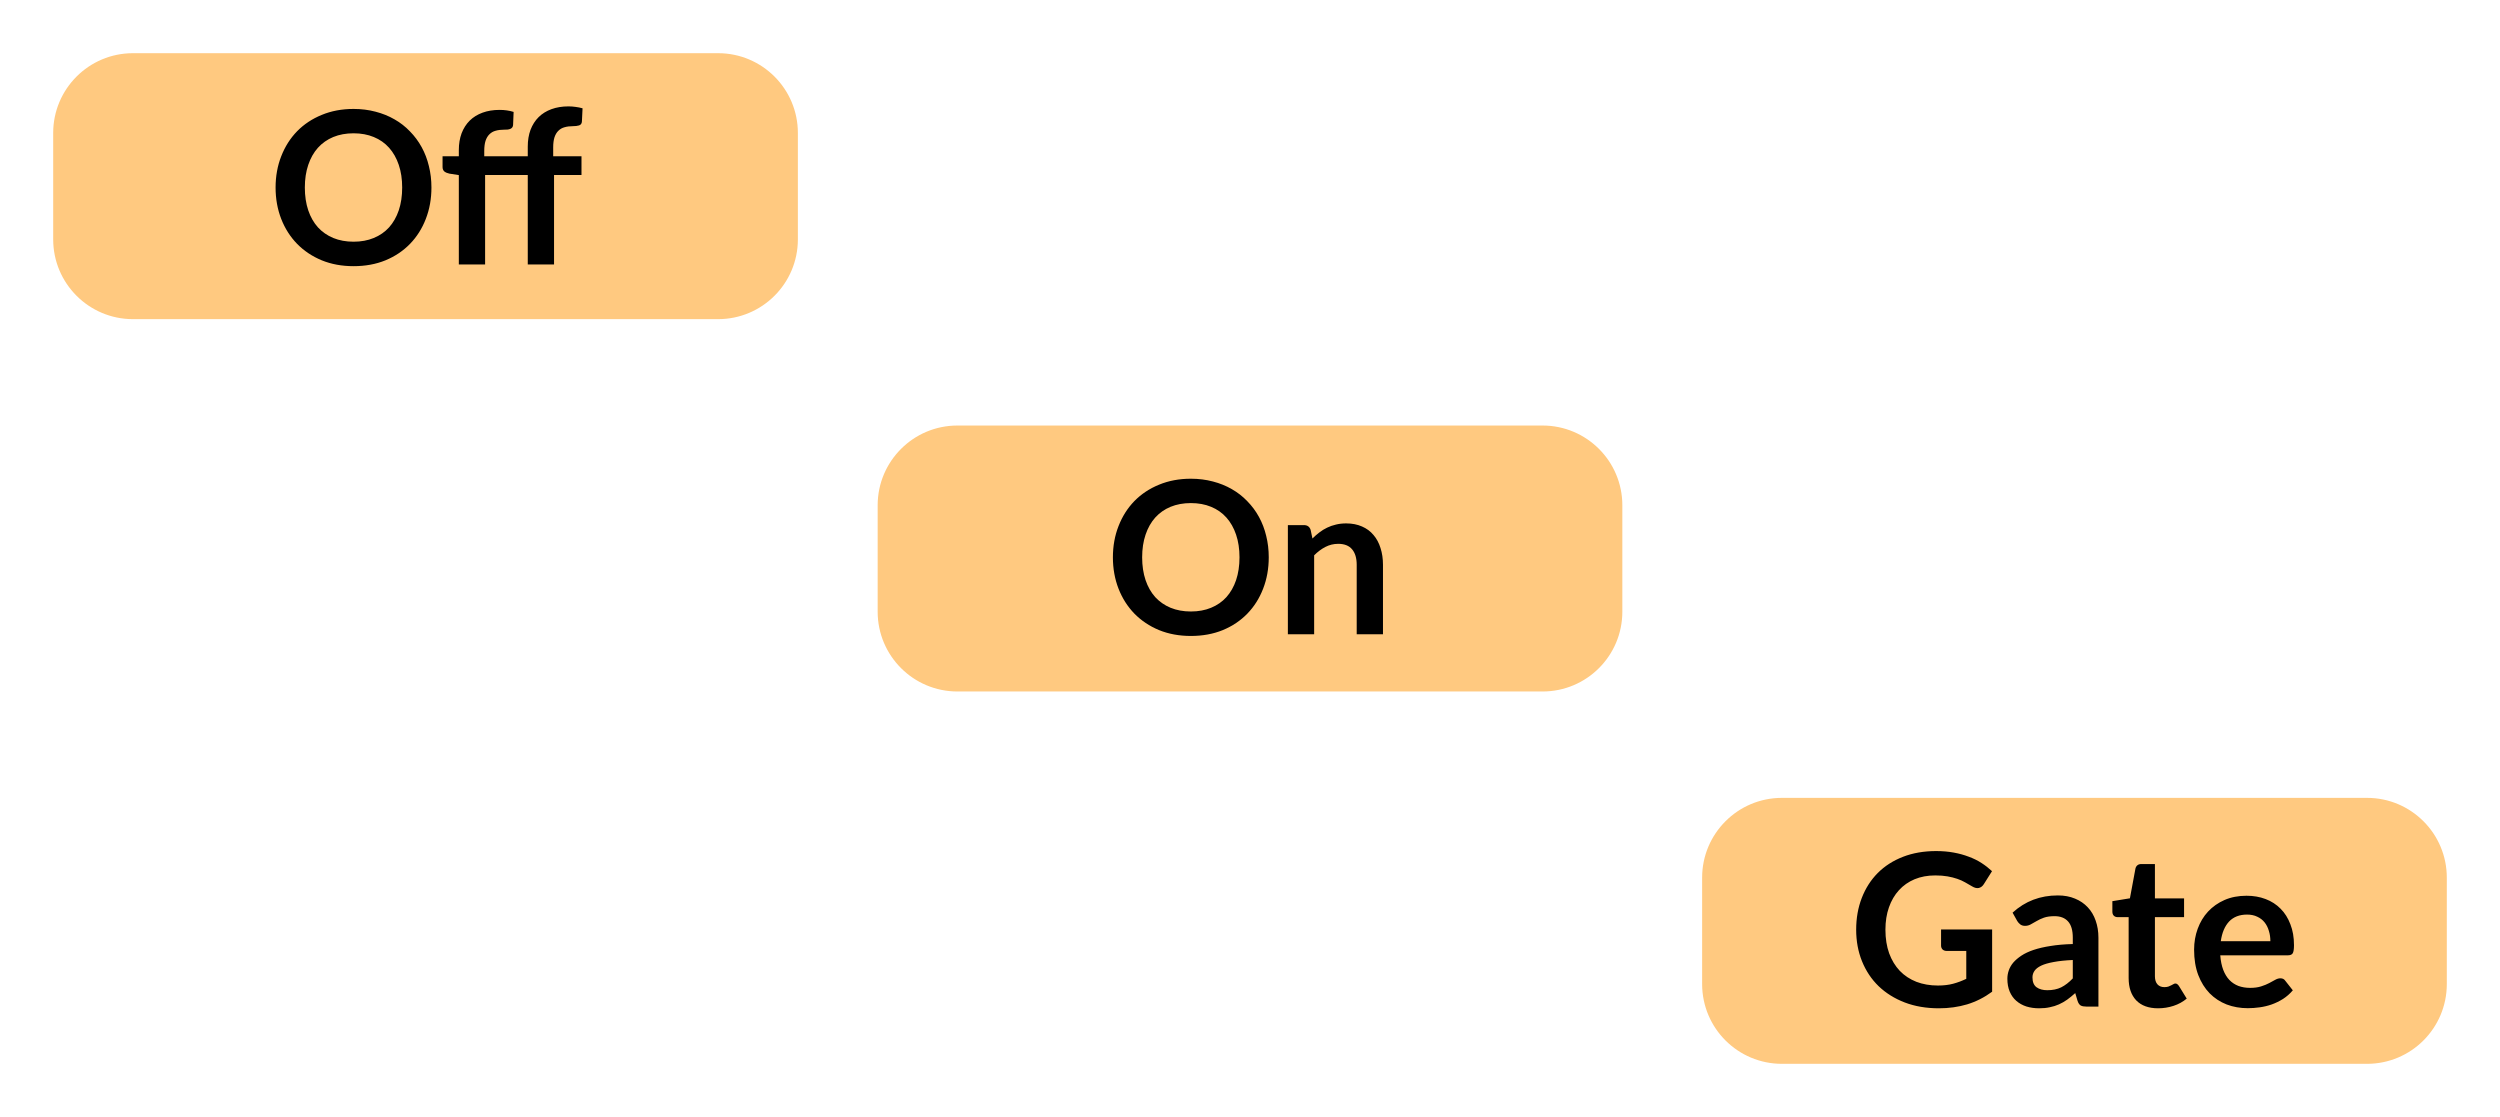 <?xml version="1.0" encoding="utf-8"?>
<svg width="94px" height="42px" viewbox="0 0 94 42" version="1.1" xmlns:xlink="http://www.w3.org/1999/xlink" xmlns="http://www.w3.org/2000/svg">
  <defs>
    <rect width="94" height="42" id="artboard_1" />
    <clipPath id="clip_1">
      <use xlink:href="#artboard_1" clip-rule="evenodd" />
    </clipPath>
  </defs>
  <g id="hover00305" clip-path="url(#clip_1)">
    <path d="M0 3C0 1.343 1.343 0 3 0L25 0C26.657 0 28 1.343 28 3L28 7C28 8.657 26.657 10 25 10L3 10C1.343 10 0 8.657 0 7L0 3L0 3Z" transform="translate(2 2)" id="Shape" fill="#FF9300" fill-opacity="0.498" fill-rule="evenodd" stroke="none" />
    <path d="M5.86 3.052C5.86 3.476 5.789 3.869 5.648 4.232C5.509 4.592 5.312 4.904 5.056 5.168C4.8 5.432 4.492 5.639 4.132 5.788C3.772 5.935 3.372 6.008 2.932 6.008C2.495 6.008 2.096 5.935 1.736 5.788C1.376 5.639 1.067 5.432 0.808 5.168C0.552 4.904 0.353 4.592 0.212 4.232C0.071 3.869 0 3.476 0 3.052C0 2.628 0.071 2.236 0.212 1.876C0.353 1.513 0.552 1.2 0.808 0.936C1.067 0.672 1.376 0.467 1.736 0.32C2.096 0.171 2.495 0.096 2.932 0.096C3.225 0.096 3.501 0.131 3.76 0.2C4.019 0.267 4.256 0.363 4.472 0.488C4.688 0.611 4.881 0.761 5.052 0.94C5.225 1.116 5.372 1.313 5.492 1.532C5.612 1.751 5.703 1.988 5.764 2.244C5.828 2.5 5.86 2.769 5.86 3.052L5.86 3.052ZM4.76 3.052C4.76 2.735 4.717 2.451 4.632 2.2C4.547 1.947 4.425 1.732 4.268 1.556C4.111 1.38 3.919 1.245 3.692 1.152C3.468 1.059 3.215 1.012 2.932 1.012C2.649 1.012 2.395 1.059 2.168 1.152C1.944 1.245 1.752 1.38 1.592 1.556C1.435 1.732 1.313 1.947 1.228 2.2C1.143 2.451 1.1 2.735 1.1 3.052C1.1 3.369 1.143 3.655 1.228 3.908C1.313 4.159 1.435 4.372 1.592 4.548C1.752 4.721 1.944 4.855 2.168 4.948C2.395 5.041 2.649 5.088 2.932 5.088C3.215 5.088 3.468 5.041 3.692 4.948C3.919 4.855 4.111 4.721 4.268 4.548C4.425 4.372 4.547 4.159 4.632 3.908C4.717 3.655 4.76 3.369 4.76 3.052L4.76 3.052ZM6.89 5.944L6.89 2.584L6.534 2.528C6.457 2.512 6.394 2.485 6.346 2.448C6.301 2.408 6.278 2.352 6.278 2.28L6.278 1.876L6.89 1.876L6.89 1.644C6.89 1.409 6.925 1.199 6.994 1.012C7.066 0.825 7.167 0.667 7.298 0.536C7.431 0.405 7.593 0.305 7.782 0.236C7.971 0.167 8.185 0.132 8.422 0.132C8.611 0.132 8.787 0.157 8.95 0.208L8.93 0.7C8.927 0.737 8.917 0.768 8.898 0.792C8.879 0.816 8.854 0.835 8.822 0.848C8.793 0.859 8.758 0.867 8.718 0.872C8.678 0.875 8.635 0.876 8.59 0.876C8.473 0.876 8.367 0.889 8.274 0.916C8.183 0.94 8.106 0.984 8.042 1.048C7.978 1.109 7.929 1.192 7.894 1.296C7.862 1.397 7.846 1.524 7.846 1.676L7.846 1.876L9.482 1.876L9.482 1.512C9.482 1.277 9.517 1.067 9.586 0.88C9.658 0.693 9.759 0.535 9.89 0.404C10.023 0.273 10.185 0.173 10.374 0.104C10.563 0.035 10.777 0 11.014 0C11.107 0 11.197 0.007 11.282 0.02C11.37 0.031 11.457 0.048 11.542 0.072L11.518 0.568C11.513 0.645 11.477 0.695 11.41 0.716C11.346 0.735 11.27 0.744 11.182 0.744C11.065 0.744 10.959 0.757 10.866 0.784C10.775 0.808 10.698 0.852 10.634 0.916C10.57 0.977 10.521 1.06 10.486 1.164C10.454 1.265 10.438 1.392 10.438 1.544L10.438 1.876L11.502 1.876L11.502 2.58L10.47 2.58L10.47 5.944L9.482 5.944L9.482 2.58L7.878 2.58L7.878 5.944L6.89 5.944L6.89 5.944Z" transform="translate(10.362 4)" id="Shape" fill="#000000" fill-rule="evenodd" stroke="none" />
    <path d="M0 3C0 1.343 1.343 0 3 0L25 0C26.657 0 28 1.343 28 3L28 7C28 8.657 26.657 10 25 10L3 10C1.343 10 0 8.657 0 7L0 3L0 3Z" transform="translate(33 16)" id="Shape" fill="#FF9300" fill-opacity="0.498" fill-rule="evenodd" stroke="none" />
    <path d="M5.86 2.956C5.86 3.38 5.789 3.773 5.648 4.136C5.509 4.496 5.312 4.808 5.056 5.072C4.8 5.336 4.492 5.543 4.132 5.692C3.772 5.839 3.372 5.912 2.932 5.912C2.495 5.912 2.096 5.839 1.736 5.692C1.376 5.543 1.067 5.336 0.808 5.072C0.552 4.808 0.353 4.496 0.212 4.136C0.071 3.773 0 3.38 0 2.956C0 2.532 0.071 2.14 0.212 1.78C0.353 1.417 0.552 1.104 0.808 0.84C1.067 0.576 1.376 0.371 1.736 0.224C2.096 0.075 2.495 0 2.932 0C3.225 0 3.501 0.035 3.76 0.104C4.019 0.171 4.256 0.267 4.472 0.392C4.688 0.515 4.881 0.665 5.052 0.844C5.225 1.02 5.372 1.217 5.492 1.436C5.612 1.655 5.703 1.892 5.764 2.148C5.828 2.404 5.86 2.673 5.86 2.956L5.86 2.956ZM4.76 2.956C4.76 2.639 4.717 2.355 4.632 2.104C4.547 1.851 4.425 1.636 4.268 1.46C4.111 1.284 3.919 1.149 3.692 1.056C3.468 0.963 3.215 0.916 2.932 0.916C2.649 0.916 2.395 0.963 2.168 1.056C1.944 1.149 1.752 1.284 1.592 1.46C1.435 1.636 1.313 1.851 1.228 2.104C1.143 2.355 1.1 2.639 1.1 2.956C1.1 3.273 1.143 3.559 1.228 3.812C1.313 4.063 1.435 4.276 1.592 4.452C1.752 4.625 1.944 4.759 2.168 4.852C2.395 4.945 2.649 4.992 2.932 4.992C3.215 4.992 3.468 4.945 3.692 4.852C3.919 4.759 4.111 4.625 4.268 4.452C4.425 4.276 4.547 4.063 4.632 3.812C4.717 3.559 4.76 3.273 4.76 2.956L4.76 2.956ZM7.503 2.248C7.585 2.165 7.672 2.089 7.763 2.02C7.856 1.948 7.953 1.888 8.055 1.84C8.159 1.789 8.269 1.751 8.387 1.724C8.504 1.695 8.632 1.68 8.771 1.68C8.995 1.68 9.193 1.719 9.367 1.796C9.54 1.871 9.684 1.977 9.799 2.116C9.916 2.252 10.004 2.416 10.063 2.608C10.124 2.797 10.155 3.007 10.155 3.236L10.155 5.848L9.167 5.848L9.167 3.236C9.167 2.985 9.109 2.792 8.995 2.656C8.88 2.517 8.705 2.448 8.471 2.448C8.3 2.448 8.14 2.487 7.991 2.564C7.841 2.641 7.7 2.747 7.567 2.88L7.567 5.848L6.579 5.848L6.579 1.744L7.183 1.744C7.311 1.744 7.395 1.804 7.435 1.924L7.503 2.248L7.503 2.248Z" transform="translate(41.845 18)" id="Shape" fill="#000000" fill-rule="evenodd" stroke="none" />
    <path d="M0 3C0 1.343 1.343 0 3 0L25 0C26.657 0 28 1.343 28 3L28 7C28 8.657 26.657 10 25 10L3 10C1.343 10 0 8.657 0 7L0 3L0 3Z" transform="translate(64 30)" id="Shape" fill="#FF9300" fill-opacity="0.498" fill-rule="evenodd" stroke="none" />
    <path d="M5.112 2.948L5.112 5.288C4.819 5.504 4.505 5.663 4.172 5.764C3.841 5.863 3.487 5.912 3.108 5.912C2.636 5.912 2.208 5.839 1.824 5.692C1.443 5.545 1.116 5.341 0.844 5.08C0.575 4.819 0.367 4.507 0.22 4.144C0.073 3.781 0 3.385 0 2.956C0 2.521 0.071 2.123 0.212 1.76C0.353 1.397 0.553 1.085 0.812 0.824C1.073 0.563 1.389 0.36 1.76 0.216C2.131 0.072 2.547 0 3.008 0C3.243 0 3.461 0.019 3.664 0.056C3.869 0.093 4.059 0.145 4.232 0.212C4.408 0.276 4.568 0.355 4.712 0.448C4.856 0.541 4.988 0.644 5.108 0.756L4.8 1.244C4.752 1.321 4.689 1.369 4.612 1.388C4.535 1.404 4.451 1.384 4.36 1.328C4.272 1.277 4.184 1.227 4.096 1.176C4.008 1.125 3.909 1.081 3.8 1.044C3.693 1.007 3.572 0.976 3.436 0.952C3.303 0.928 3.148 0.916 2.972 0.916C2.687 0.916 2.428 0.964 2.196 1.06C1.967 1.156 1.771 1.293 1.608 1.472C1.445 1.651 1.32 1.865 1.232 2.116C1.144 2.367 1.1 2.647 1.1 2.956C1.1 3.287 1.147 3.583 1.24 3.844C1.336 4.103 1.469 4.323 1.64 4.504C1.813 4.683 2.021 4.82 2.264 4.916C2.507 5.009 2.777 5.056 3.076 5.056C3.289 5.056 3.48 5.033 3.648 4.988C3.816 4.943 3.98 4.881 4.14 4.804L4.14 3.756L3.412 3.756C3.343 3.756 3.288 3.737 3.248 3.7C3.211 3.66 3.192 3.612 3.192 3.556L3.192 2.948L5.112 2.948L5.112 2.948ZM8.145 4.096C7.86 4.109 7.62 4.135 7.425 4.172C7.23 4.207 7.074 4.252 6.957 4.308C6.84 4.364 6.756 4.429 6.705 4.504C6.654 4.579 6.629 4.66 6.629 4.748C6.629 4.921 6.68 5.045 6.781 5.12C6.885 5.195 7.02 5.232 7.185 5.232C7.388 5.232 7.562 5.196 7.709 5.124C7.858 5.049 8.004 4.937 8.145 4.788L8.145 4.096L8.145 4.096ZM5.881 2.316C6.353 1.884 6.921 1.668 7.585 1.668C7.825 1.668 8.04 1.708 8.229 1.788C8.418 1.865 8.578 1.975 8.709 2.116C8.84 2.255 8.938 2.421 9.005 2.616C9.074 2.811 9.109 3.024 9.109 3.256L9.109 5.848L8.661 5.848C8.568 5.848 8.496 5.835 8.445 5.808C8.394 5.779 8.354 5.721 8.325 5.636L8.237 5.34C8.133 5.433 8.032 5.516 7.933 5.588C7.834 5.657 7.732 5.716 7.625 5.764C7.518 5.812 7.404 5.848 7.281 5.872C7.161 5.899 7.028 5.912 6.881 5.912C6.708 5.912 6.548 5.889 6.401 5.844C6.254 5.796 6.128 5.725 6.021 5.632C5.914 5.539 5.832 5.423 5.773 5.284C5.714 5.145 5.685 4.984 5.685 4.8C5.685 4.696 5.702 4.593 5.737 4.492C5.772 4.388 5.828 4.289 5.905 4.196C5.985 4.103 6.088 4.015 6.213 3.932C6.338 3.849 6.492 3.777 6.673 3.716C6.857 3.655 7.07 3.605 7.313 3.568C7.556 3.528 7.833 3.504 8.145 3.496L8.145 3.256C8.145 2.981 8.086 2.779 7.969 2.648C7.852 2.515 7.682 2.448 7.461 2.448C7.301 2.448 7.168 2.467 7.061 2.504C6.957 2.541 6.865 2.584 6.785 2.632C6.705 2.677 6.632 2.719 6.565 2.756C6.501 2.793 6.429 2.812 6.349 2.812C6.28 2.812 6.221 2.795 6.173 2.76C6.125 2.723 6.086 2.68 6.057 2.632L5.881 2.316L5.881 2.316ZM11.353 5.912C10.995 5.912 10.721 5.812 10.529 5.612C10.339 5.409 10.245 5.131 10.245 4.776L10.245 2.484L9.825 2.484C9.771 2.484 9.726 2.467 9.689 2.432C9.652 2.397 9.633 2.345 9.633 2.276L9.633 1.884L10.293 1.776L10.501 0.656C10.514 0.603 10.54 0.561 10.577 0.532C10.614 0.503 10.662 0.488 10.721 0.488L11.233 0.488L11.233 1.78L12.329 1.78L12.329 2.484L11.233 2.484L11.233 4.708C11.233 4.836 11.264 4.936 11.325 5.008C11.389 5.08 11.476 5.116 11.585 5.116C11.646 5.116 11.697 5.109 11.737 5.096C11.78 5.08 11.816 5.064 11.845 5.048C11.877 5.032 11.905 5.017 11.929 5.004C11.953 4.988 11.977 4.98 12.001 4.98C12.03 4.98 12.054 4.988 12.073 5.004C12.091 5.017 12.111 5.039 12.133 5.068L12.429 5.548C12.285 5.668 12.12 5.759 11.933 5.82C11.746 5.881 11.553 5.912 11.353 5.912L11.353 5.912ZM15.574 3.388C15.574 3.251 15.556 3.123 15.518 3.003C15.483 2.881 15.43 2.774 15.358 2.683C15.286 2.592 15.194 2.52 15.082 2.469C14.973 2.415 14.845 2.388 14.698 2.388C14.413 2.388 14.188 2.475 14.022 2.649C13.86 2.823 13.755 3.069 13.71 3.388L15.574 3.388L15.574 3.388ZM13.69 3.92C13.706 4.131 13.743 4.313 13.802 4.468C13.861 4.62 13.938 4.747 14.034 4.848C14.13 4.947 14.243 5.021 14.374 5.072C14.508 5.12 14.654 5.144 14.814 5.144C14.974 5.144 15.111 5.125 15.226 5.088C15.344 5.051 15.445 5.009 15.53 4.964C15.618 4.919 15.694 4.877 15.758 4.84C15.825 4.803 15.889 4.784 15.95 4.784C16.033 4.784 16.094 4.815 16.134 4.876L16.418 5.236C16.309 5.364 16.186 5.472 16.05 5.56C15.914 5.645 15.771 5.715 15.622 5.768C15.476 5.819 15.325 5.855 15.17 5.876C15.018 5.897 14.87 5.908 14.726 5.908C14.441 5.908 14.175 5.861 13.93 5.768C13.685 5.672 13.472 5.532 13.29 5.348C13.109 5.161 12.966 4.932 12.862 4.66C12.758 4.385 12.706 4.068 12.706 3.708C12.706 3.428 12.752 3.165 12.842 2.92C12.933 2.672 13.062 2.457 13.23 2.276C13.401 2.092 13.607 1.947 13.85 1.84C14.095 1.733 14.371 1.68 14.678 1.68C14.937 1.68 15.175 1.721 15.394 1.804C15.613 1.887 15.801 2.008 15.958 2.168C16.116 2.325 16.238 2.52 16.326 2.752C16.417 2.981 16.462 3.244 16.462 3.54C16.462 3.689 16.446 3.791 16.414 3.844C16.382 3.895 16.321 3.92 16.23 3.92L13.69 3.92L13.69 3.92Z" transform="translate(69.792 32)" id="Shape" fill="#000000" fill-rule="evenodd" stroke="none" />
  </g>
</svg>